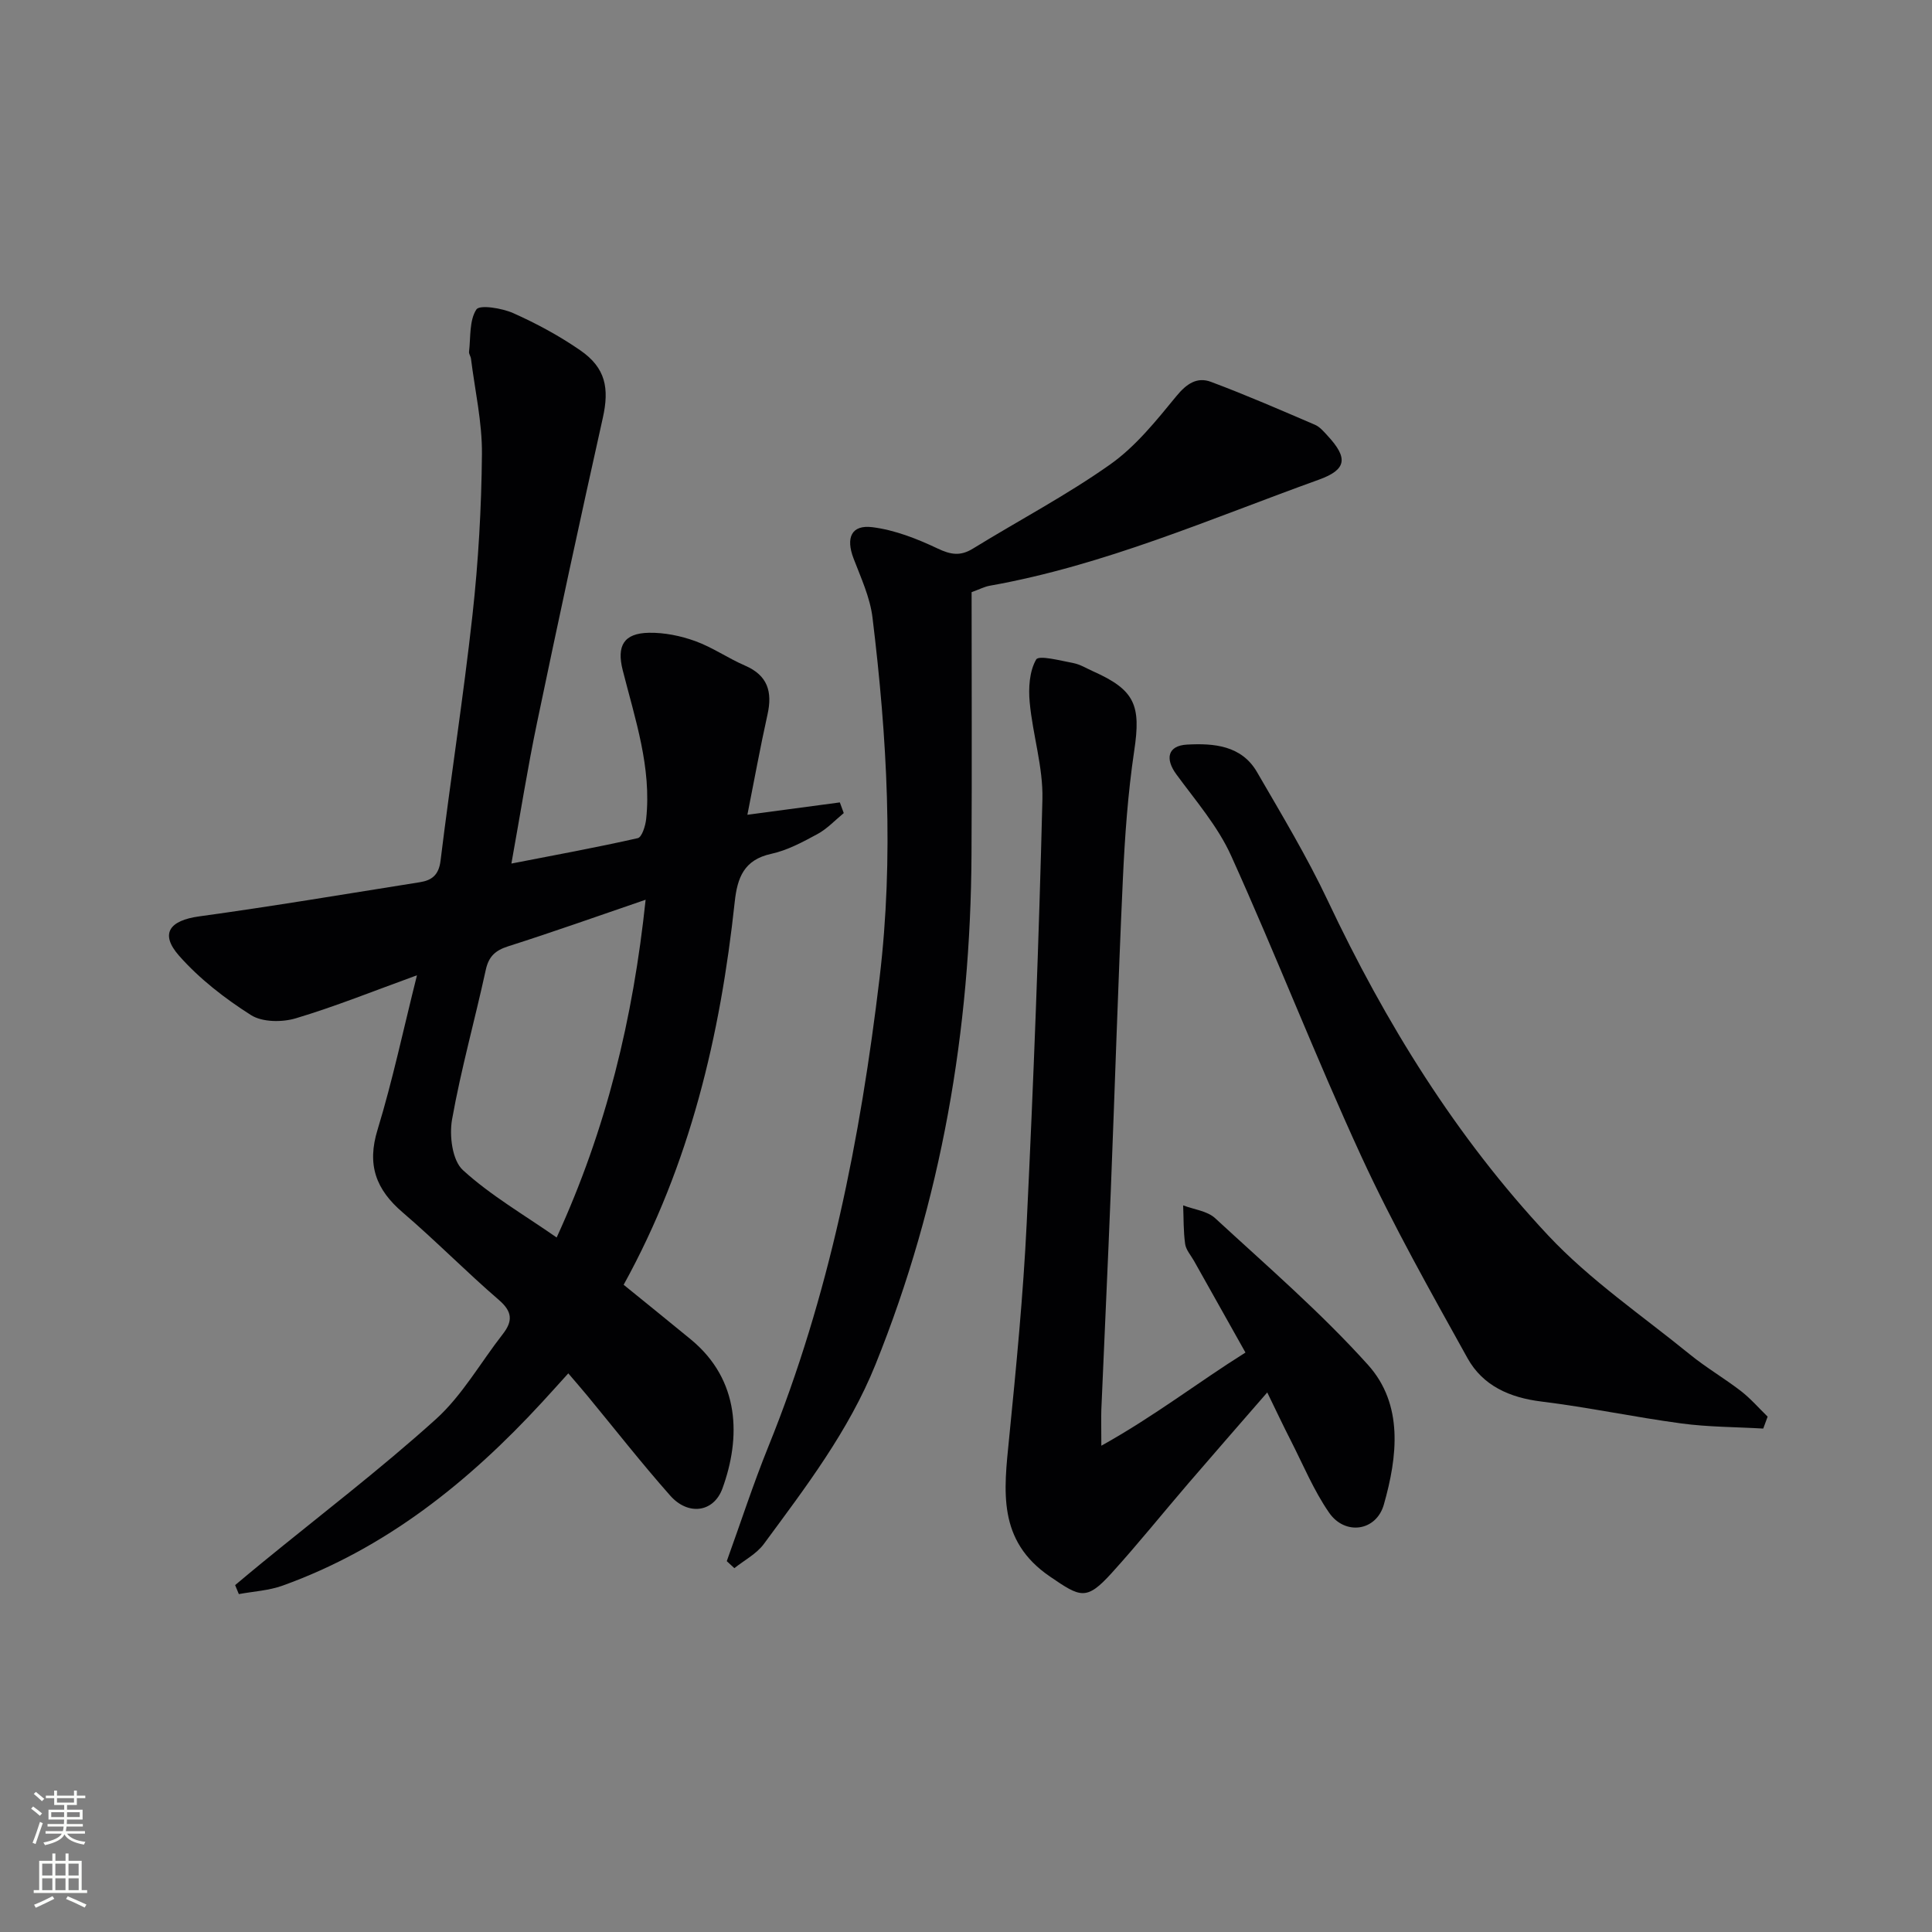 <svg enable-background="new 0 0 400 400" viewBox="0 0 400 400" xmlns="http://www.w3.org/2000/svg"><rect x="0" y="0" width="400" height="400" fill="#808080" stroke="none"/><g fill="#010103"><path d="m86.33 201.92c-8.93 3.24-16.9 6.46-25.09 8.91-2.84.85-6.94.82-9.28-.67-5.4-3.43-10.65-7.49-14.87-12.27-4.06-4.59-1.99-7.32 4.13-8.16 15.28-2.1 30.49-4.66 45.73-7.08 2.45-.39 3.9-1.49 4.26-4.45 2.08-16.97 4.73-33.87 6.61-50.86 1.22-11.06 1.86-22.22 1.96-33.34.06-6.57-1.45-13.16-2.27-19.74-.06-.49-.45-.98-.4-1.43.35-3 .03-6.48 1.52-8.76.67-1.02 5.29-.28 7.63.76 4.82 2.15 9.54 4.7 13.88 7.7 5.27 3.64 6.04 7.86 4.66 14.02-4.69 21-9.23 42.04-13.62 63.11-1.96 9.39-3.45 18.88-5.3 29.13 9.14-1.78 17.69-3.34 26.16-5.26.86-.19 1.59-2.54 1.74-3.95 1.15-10.68-2.29-20.69-4.85-30.81-1.28-5.03.18-7.67 5.42-7.76 3.2-.06 6.58.63 9.61 1.73 3.57 1.29 6.78 3.55 10.28 5.06 4.73 2.04 5.71 5.45 4.66 10.15-1.5 6.74-2.73 13.54-4.16 20.74 6.9-.92 13.02-1.74 19.14-2.56.27.74.54 1.48.81 2.21-1.79 1.47-3.42 3.24-5.42 4.33-3.06 1.66-6.25 3.38-9.6 4.11-5.64 1.23-7.01 4.93-7.55 9.92-2.97 27.61-9.22 54.31-23 79.3 4.67 3.79 9.29 7.52 13.88 11.29 10.3 8.46 10.38 20.44 6.57 30.89-1.81 4.96-7.09 5.67-10.8 1.48-5.95-6.72-11.49-13.81-17.21-20.74-1.15-1.39-2.34-2.75-3.9-4.58-2.01 2.22-3.75 4.16-5.51 6.07-15.18 16.46-32.3 30.2-53.65 37.88-2.86 1.03-6.03 1.19-9.05 1.75-.26-.62-.52-1.24-.77-1.86 1.81-1.51 3.62-3.04 5.45-4.53 12.08-9.89 24.53-19.37 36.11-29.82 5.46-4.93 9.24-11.71 13.85-17.61 2.09-2.68 2.02-4.64-.78-7.06-6.8-5.86-13.12-12.3-19.94-18.14-5.55-4.75-7.45-9.86-5.19-17.16 3.12-10.22 5.33-20.73 8.15-31.94zm47.34-15.64c-10.02 3.43-19.19 6.69-28.45 9.64-2.69.86-4.04 2.1-4.65 4.9-2.25 10.34-5.13 20.57-6.98 30.97-.59 3.35.05 8.47 2.25 10.47 5.76 5.26 12.67 9.25 19.41 13.95 10.32-22.5 15.82-45.3 18.42-69.93z"/><path d="m228.02 299.32c11.04-6.14 20-13.12 29.84-19.29-3.69-6.58-7.17-12.77-10.65-18.97-.65-1.16-1.67-2.28-1.84-3.52-.37-2.63-.3-5.32-.41-7.98 2.24.86 5 1.15 6.63 2.66 10.75 9.91 21.88 19.52 31.63 30.35 7.39 8.21 6.12 19 3.29 28.94-1.58 5.54-8.04 6.43-11.33 1.68-3.18-4.59-5.36-9.89-7.92-14.91-1.58-3.08-3.05-6.22-4.89-9.99-5.71 6.58-11.05 12.67-16.33 18.82-5.31 6.18-10.42 12.55-15.89 18.58-5.25 5.79-6.46 5.02-12.75.73-10.97-7.47-9.55-17.79-8.48-28.57 1.48-14.87 2.93-29.76 3.65-44.67 1.41-29.22 2.53-58.47 3.25-87.71.16-6.65-2.01-13.33-2.63-20.05-.28-2.97-.07-6.45 1.34-8.88.55-.94 5.04.24 7.68.74 1.43.27 2.76 1.11 4.13 1.72 8.67 3.87 9.9 7.04 8.49 16.42-1.32 8.85-1.95 17.83-2.36 26.78-.99 21.43-1.64 42.88-2.49 64.32-.6 15.11-1.32 30.22-1.96 45.33-.06 1.83 0 3.66 0 7.47z"/><path d="m150.47 323.22c2.86-7.91 5.46-15.93 8.61-23.72 12.64-31.19 19.06-63.79 23.03-97.06 2.98-24.99 1.55-49.8-1.47-74.59-.51-4.19-2.4-8.24-3.93-12.25-1.62-4.26-.46-7 3.92-6.45 4.62.58 9.23 2.39 13.49 4.41 2.73 1.3 4.73 1.62 7.32.02 9.47-5.83 19.37-11.03 28.42-17.43 5.28-3.73 9.54-9.07 13.7-14.14 2.11-2.57 4.28-4.03 7.16-2.95 7.27 2.72 14.39 5.82 21.52 8.88 1.01.43 1.84 1.42 2.62 2.27 4.27 4.61 3.99 7.01-1.8 9.1-22.46 8.09-44.43 17.75-68.15 21.96-1.11.2-2.16.76-3.75 1.33 0 18.08.08 36.19-.02 54.3-.19 36.41-6.21 71.71-19.88 105.61-5.55 13.77-14.45 25.39-23.12 37.16-1.51 2.05-4.04 3.36-6.1 5-.51-.49-1.04-.97-1.57-1.45z"/><path d="m365.06 295.77c-5.65-.33-11.35-.31-16.94-1.06-9.7-1.3-19.3-3.35-29.01-4.54-6.58-.81-12.11-3.28-15.27-8.96-7.64-13.77-15.42-27.53-22-41.81-9.45-20.52-17.63-41.62-26.94-62.21-2.75-6.1-7.34-11.4-11.35-16.87-2.37-3.23-1.8-5.94 2.21-6.16 5.52-.3 11.28.15 14.49 5.69 5.08 8.76 10.33 17.48 14.65 26.62 11.94 25.29 26.52 48.91 45.63 69.31 8.68 9.26 19.45 16.59 29.38 24.67 3.35 2.72 7.12 4.92 10.54 7.56 2 1.55 3.69 3.51 5.52 5.29-.31.81-.61 1.64-.91 2.47z"/></g><path d="m6.44 374.46.42-.45c.65.47 1.27.95 1.85 1.44l-.45.49c-.65-.56-1.25-1.06-1.82-1.48m.93 7.33-.63-.26c.55-1.36 1.05-2.8 1.53-4.33.19.1.38.19.59.27-.47 1.29-.96 2.73-1.49 4.32m-.38-10.38.44-.42c.43.34 1.01.82 1.74 1.44l-.49.49c-.53-.51-1.09-1.01-1.69-1.51m2.5.35h1.72v-1.04h.59v1.04h3.52v-1.04h.59v1.04h1.75v.53h-1.75v1.42h-2.03v.97h3.22v2.03h-3.24c0 .35-.01.66-.03.93h3.32v.53h-3.37c-.03.27-.08.58-.15.94h3.96v.53h-3.71c.67.92 1.93 1.48 3.79 1.68-.13.24-.23.44-.29.59-2.13-.38-3.48-1.08-4.04-2.12-.43.97-1.77 1.72-4.03 2.23-.09-.19-.2-.37-.33-.55 2.1-.42 3.37-1.03 3.81-1.83h-3.36v-.53h3.58c.08-.29.13-.61.16-.94h-3.33v-.53h3.39c.02-.27.04-.58.04-.93h-3.23v-2.03h3.25v-.97h-2.07v-1.42h-1.73zm1.12 3.44v1h2.65c.01-.3.02-.44.01-.4v-.25-.35zm1.19-2h3.52v-.91h-3.52zm4.71 2h-2.63v.59c0 .15-.01.28-.01.4h2.64z" fill="#fbfcfa"/><path d="m13.56 383.74h.63v1.52h2.72v6.07h1.13v.6h-11.06v-.6h1.13v-6.07h2.73v-1.52h.63v1.52h2.1v-1.52zm-2.69 8.83.38.56c-1.24.63-2.53 1.25-3.85 1.85-.1-.21-.21-.42-.34-.63 1.37-.55 2.63-1.15 3.81-1.78m-2.13-4.27h2.1v-2.45h-2.1zm0 3.04h2.1v-2.46h-2.1zm2.72-3.04h2.1v-2.45h-2.1zm0 3.04h2.1v-2.46h-2.1zm6.07 3.6c-1.41-.71-2.7-1.3-3.86-1.78l.35-.56c1.45.62 2.75 1.19 3.88 1.72zm-1.25-9.09h-2.1v2.45h2.1zm-2.09 5.49h2.1v-2.46h-2.1z" fill="#fbfcfa"/></svg>